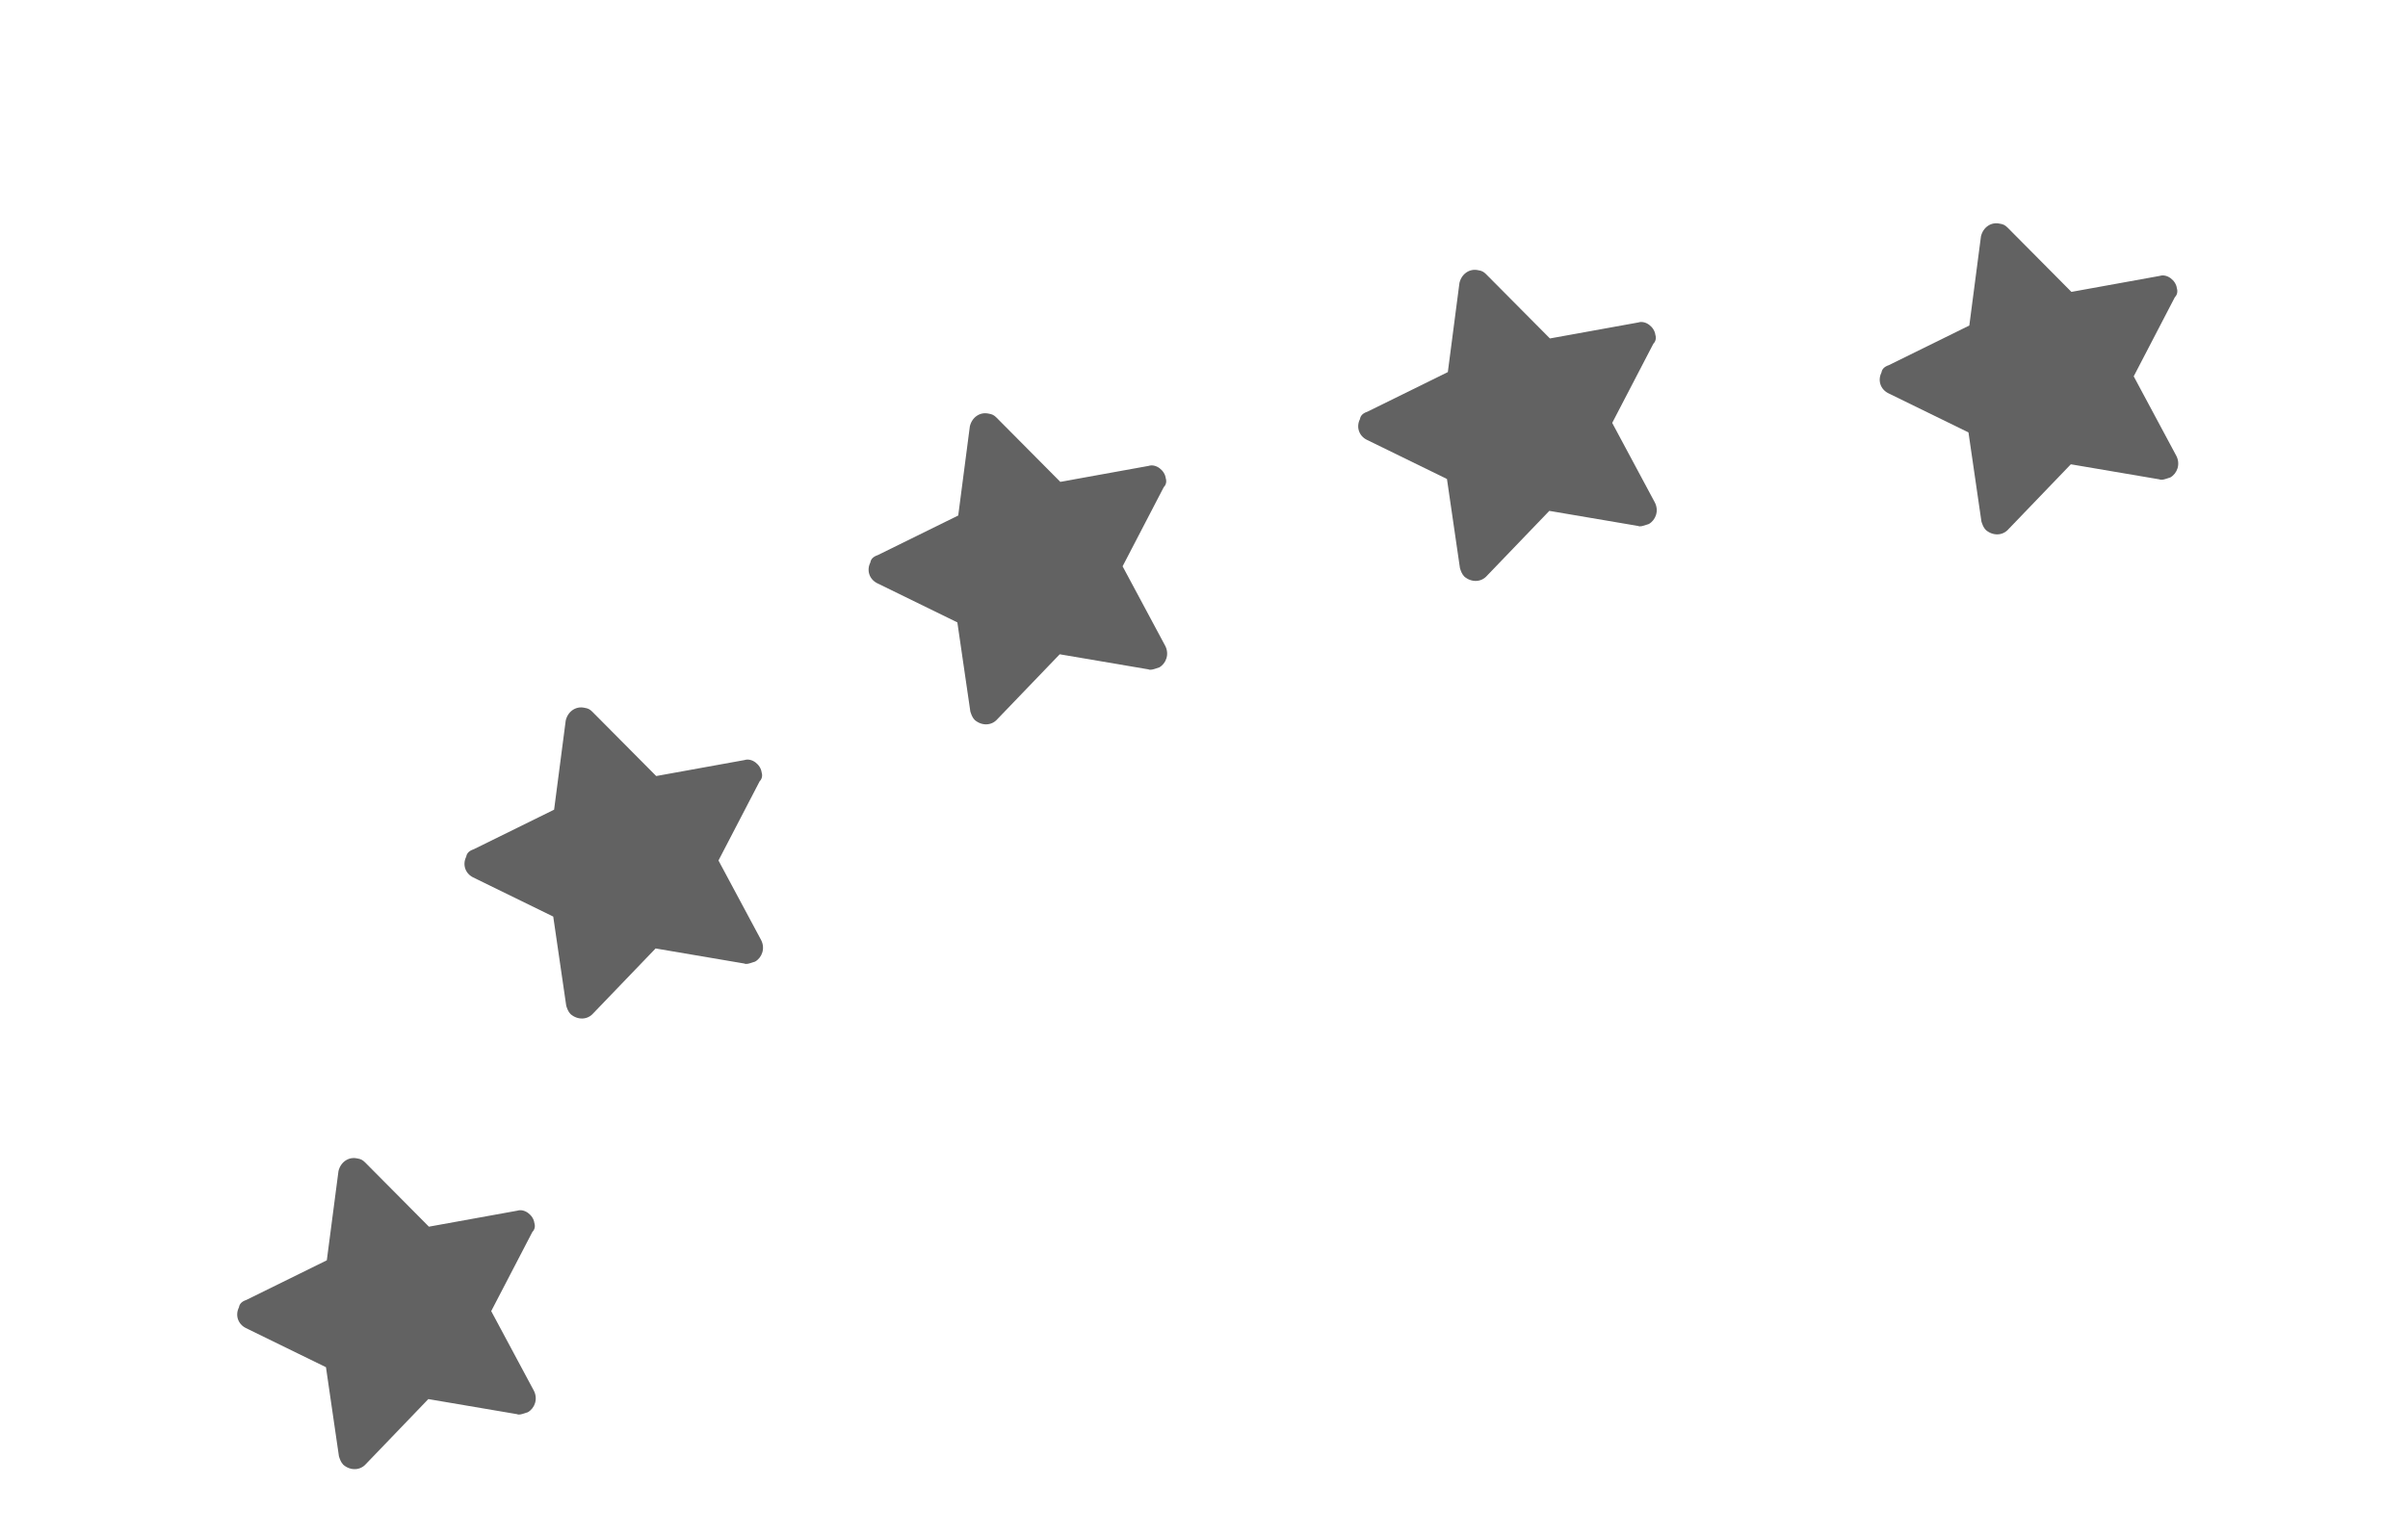<svg width="108" height="69" viewBox="0 0 108 69" fill="none" xmlns="http://www.w3.org/2000/svg">
<g opacity="0.85">
<g clip-path="url(#clip0_113_493)">
<path d="M34.16 34.65C34.117 34.297 33.721 33.986 33.389 34.095L29.431 34.811L26.568 31.928C26.458 31.817 26.37 31.773 26.215 31.75C25.818 31.66 25.463 31.924 25.373 32.322L24.852 36.32L21.244 38.097C21.044 38.163 20.934 38.273 20.911 38.427C20.733 38.78 20.864 39.178 21.217 39.356L24.813 41.115L25.396 45.116C25.439 45.249 25.483 45.382 25.593 45.492C25.902 45.759 26.344 45.76 26.61 45.452L29.404 42.545L33.379 43.221C33.468 43.266 33.6 43.222 33.733 43.178C33.799 43.156 33.799 43.156 33.866 43.135C34.176 42.959 34.332 42.539 34.134 42.163L32.224 38.599L34.07 35.048C34.181 34.938 34.204 34.783 34.16 34.65Z" fill="#464646"/>
</g>
<g clip-path="url(#clip1_113_493)">
<path d="M52.285 21.454C52.242 21.101 51.846 20.79 51.514 20.899L47.556 21.615L44.693 18.732C44.583 18.622 44.495 18.577 44.34 18.554C43.943 18.465 43.588 18.729 43.498 19.126L42.977 23.124L39.368 24.901C39.169 24.967 39.059 25.077 39.036 25.232C38.858 25.584 38.989 25.983 39.342 26.161L42.938 27.919L43.521 31.92C43.565 32.053 43.608 32.186 43.718 32.297C44.027 32.563 44.469 32.565 44.735 32.256L47.529 29.349L51.504 30.025C51.593 30.07 51.725 30.026 51.858 29.983C51.924 29.961 51.924 29.961 51.991 29.939C52.301 29.763 52.457 29.344 52.259 28.967L50.349 25.403L52.195 21.852C52.306 21.742 52.329 21.587 52.285 21.454Z" fill="#464646"/>
</g>
<g clip-path="url(#clip2_113_493)">
<path d="M74.244 15.021C74.201 14.668 73.805 14.357 73.473 14.466L69.515 15.182L66.652 12.299C66.542 12.188 66.454 12.144 66.299 12.121C65.902 12.032 65.547 12.296 65.457 12.693L64.936 16.691L61.328 18.468C61.128 18.534 61.018 18.644 60.995 18.799C60.817 19.151 60.948 19.55 61.301 19.728L64.897 21.486L65.48 25.487C65.523 25.62 65.567 25.753 65.677 25.864C65.986 26.13 66.428 26.131 66.694 25.823L69.488 22.916L73.463 23.592C73.552 23.637 73.684 23.593 73.817 23.549C73.883 23.527 73.883 23.527 73.95 23.506C74.26 23.33 74.416 22.911 74.218 22.534L72.308 18.97L74.154 15.419C74.265 15.309 74.288 15.154 74.244 15.021Z" fill="#464646"/>
</g>
<g clip-path="url(#clip3_113_493)">
<path d="M97.634 12.932C97.591 12.579 97.194 12.268 96.862 12.377L92.904 13.093L90.042 10.21C89.932 10.1 89.843 10.055 89.689 10.033C89.291 9.943 88.937 10.207 88.847 10.604L88.325 14.602L84.717 16.379C84.518 16.445 84.407 16.555 84.385 16.71C84.207 17.063 84.338 17.461 84.691 17.639L88.287 19.397L88.869 23.398C88.913 23.531 88.957 23.664 89.067 23.775C89.375 24.041 89.817 24.043 90.084 23.734L92.878 20.827L96.853 21.503C96.941 21.548 97.074 21.504 97.207 21.46C97.273 21.439 97.273 21.439 97.339 21.417C97.649 21.241 97.805 20.822 97.608 20.445L95.698 16.881L97.544 13.33C97.655 13.22 97.677 13.065 97.634 12.932Z" fill="#464646"/>
</g>
<g clip-path="url(#clip4_113_493)">
<path d="M23.967 54.864C23.924 54.511 23.527 54.2 23.195 54.309L19.237 55.025L16.375 52.142C16.265 52.032 16.176 51.987 16.022 51.964C15.624 51.875 15.27 52.139 15.18 52.536L14.658 56.534L11.05 58.311C10.851 58.377 10.74 58.487 10.718 58.642C10.54 58.995 10.671 59.393 11.024 59.571L14.62 61.329L15.202 65.33C15.246 65.463 15.29 65.596 15.4 65.707C15.708 65.973 16.15 65.974 16.417 65.666L19.211 62.759L23.186 63.435C23.274 63.48 23.407 63.436 23.54 63.392C23.606 63.37 23.606 63.37 23.672 63.349C23.982 63.173 24.139 62.754 23.941 62.377L22.031 58.813L23.877 55.262C23.988 55.152 24.011 54.997 23.967 54.864Z" fill="#464646"/>
</g>
</g>
<defs>
<clipPath id="clip0_113_493">
<rect width="16.77" height="16.77" fill="white" transform="translate(17.351 32.758) rotate(-18.238)"/>
</clipPath>
<clipPath id="clip1_113_493">
<rect width="16.77" height="16.77" fill="white" transform="translate(35.476 19.562) rotate(-18.238)"/>
</clipPath>
<clipPath id="clip2_113_493">
<rect width="16.77" height="16.77" fill="white" transform="translate(57.435 13.129) rotate(-18.238)"/>
</clipPath>
<clipPath id="clip3_113_493">
<rect width="16.77" height="16.77" fill="white" transform="translate(80.824 11.04) rotate(-18.238)"/>
</clipPath>
<clipPath id="clip4_113_493">
<rect width="16.77" height="16.77" fill="white" transform="translate(7.157 52.972) rotate(-18.238)"/>
</clipPath>
</defs>
</svg>
